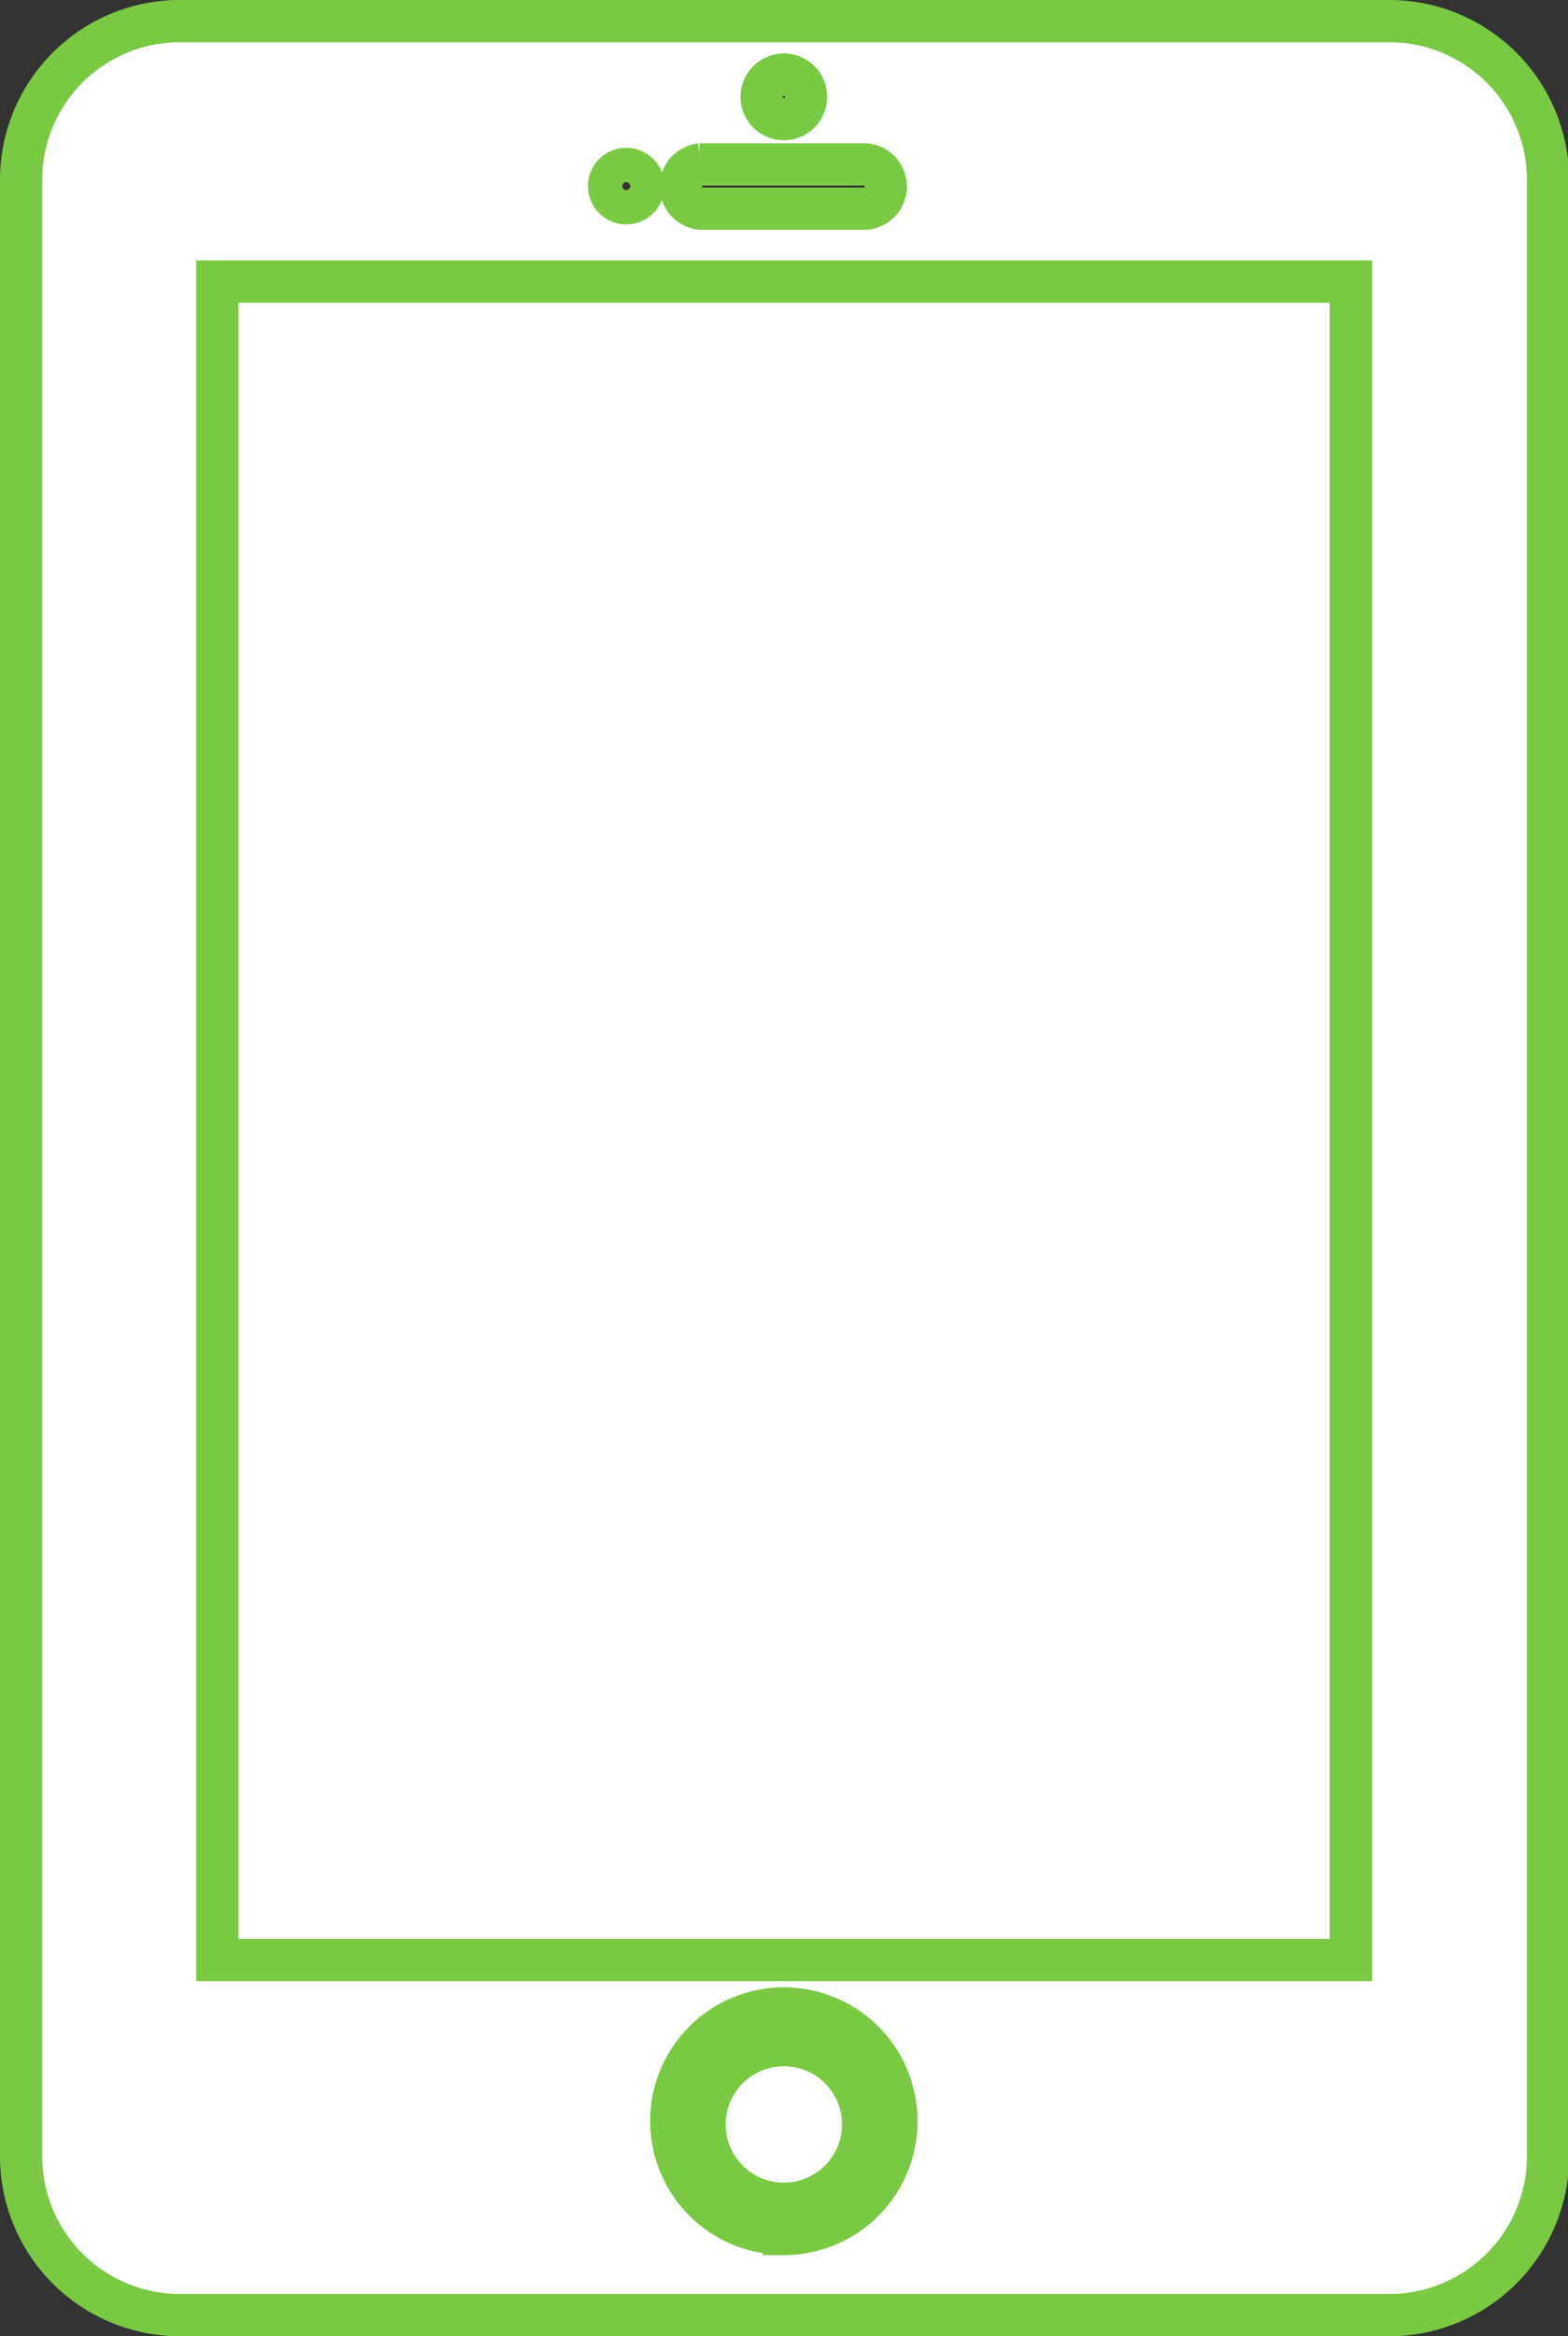 <svg xmlns="http://www.w3.org/2000/svg" viewBox="0 0 55.71 82.97"><rect x="0" y="0" width="55.71" height="82.97" fill="#333333" stroke="none"/><title>Ativo 4</title><path d="M21.44,23.44h0a1.63,1.63,0,0,1-.66.3,3.25,3.25,0,0,1-.77.1,3,3,0,0,1-1.18-.23,2.86,2.86,0,0,1-.94-.63,2.82,2.82,0,0,1-.61-.94A3,3,0,0,1,17,20.88a3,3,0,0,1,.24-1.2,2.78,2.78,0,0,1,.66-.94,3,3,0,0,1,1-.62,3.64,3.64,0,0,1,2.51,0,3.05,3.05,0,0,1,1,.62,2.8,2.8,0,0,1,.66.94,3,3,0,0,1,.24,1.2,3.07,3.07,0,0,1-.08.72,3.72,3.72,0,0,1-.22.64,6.43,6.43,0,0,1-.29.58l-.29.52-2.6,4.33h-1Zm-1.25-.3a2.21,2.21,0,0,0,.87-.17,2.26,2.26,0,0,0,.72-.48,2.28,2.28,0,0,0,.48-.71,2.19,2.19,0,0,0,.18-.88,2.48,2.48,0,0,0-.16-.92,2.09,2.09,0,0,0-.46-.71,2.07,2.07,0,0,0-.71-.46,2.65,2.65,0,0,0-1.83,0A2,2,0,0,0,18.11,20a2.47,2.47,0,0,0-.16.92,2.19,2.19,0,0,0,.18.88A2.27,2.27,0,0,0,19.31,23,2.2,2.2,0,0,0,20.2,23.14Z" style="fill:#fff;stroke:#7ac943;stroke-miterlimit:10;stroke-width:1.5px"/><path d="M24.84,27.1a.65.65,0,1,1,.19.46A.63.63,0,0,1,24.84,27.1Z" style="fill:#fff;stroke:#7ac943;stroke-miterlimit:10;stroke-width:1.5px"/><path d="M31.71,25.31H27.56v-1l3.84-6.28h1.13v6.51H34v.73H32.53v2.36h-.81Zm0-6.35h0l-3.39,5.62h3.42Z" style="fill:#fff;stroke:#7ac943;stroke-miterlimit:10;stroke-width:1.5px"/><path d="M37.85,19.2h0L36.1,20.63l-.5-.62L38,18.06h.69v9.61h-.81Z" style="fill:#fff;stroke:#7ac943;stroke-miterlimit:10;stroke-width:1.5px"/><circle cx="27.85" cy="75.45" r="2.82" style="fill:#fff;stroke:#7ac943;stroke-miterlimit:10;stroke-width:1.5px"/><rect x="7.72" y="9.97" width="40.27" height="59.65" style="fill:#fff;stroke:#7ac943;stroke-miterlimit:10;stroke-width:1.5px"/><path d="M27.85,71.79a3.6,3.6,0,1,0,2.55,1.05A3.58,3.58,0,0,0,27.85,71.79Zm0,6.48a2.82,2.82,0,1,1,2.82-2.82A2.82,2.82,0,0,1,27.85,78.27Z" style="fill:#fff;stroke:#7ac943;stroke-miterlimit:10;stroke-width:1.5px"/><path d="M49.31.75H6.39A5.64,5.64,0,0,0,.75,6.39V76.58a5.64,5.64,0,0,0,5.64,5.64H49.31A5.64,5.64,0,0,0,55,76.58V6.39A5.64,5.64,0,0,0,49.31.75ZM27.85,2.65a.79.79,0,1,1-.79.79A.79.79,0,0,1,27.85,2.65Zm-3,3.19h5.92a.79.79,0,0,1,0,1.57H24.89a.79.79,0,0,1,0-1.57ZM22.25,6a.61.61,0,1,1-.61.61A.61.61,0,0,1,22.25,6Zm5.6,73.33a4,4,0,1,1,4-4A4,4,0,0,1,27.85,79.34ZM48,69.61H7.72V10H48Z" style="fill:#fff;stroke:#7ac943;stroke-miterlimit:10;stroke-width:1.5px"/></svg>